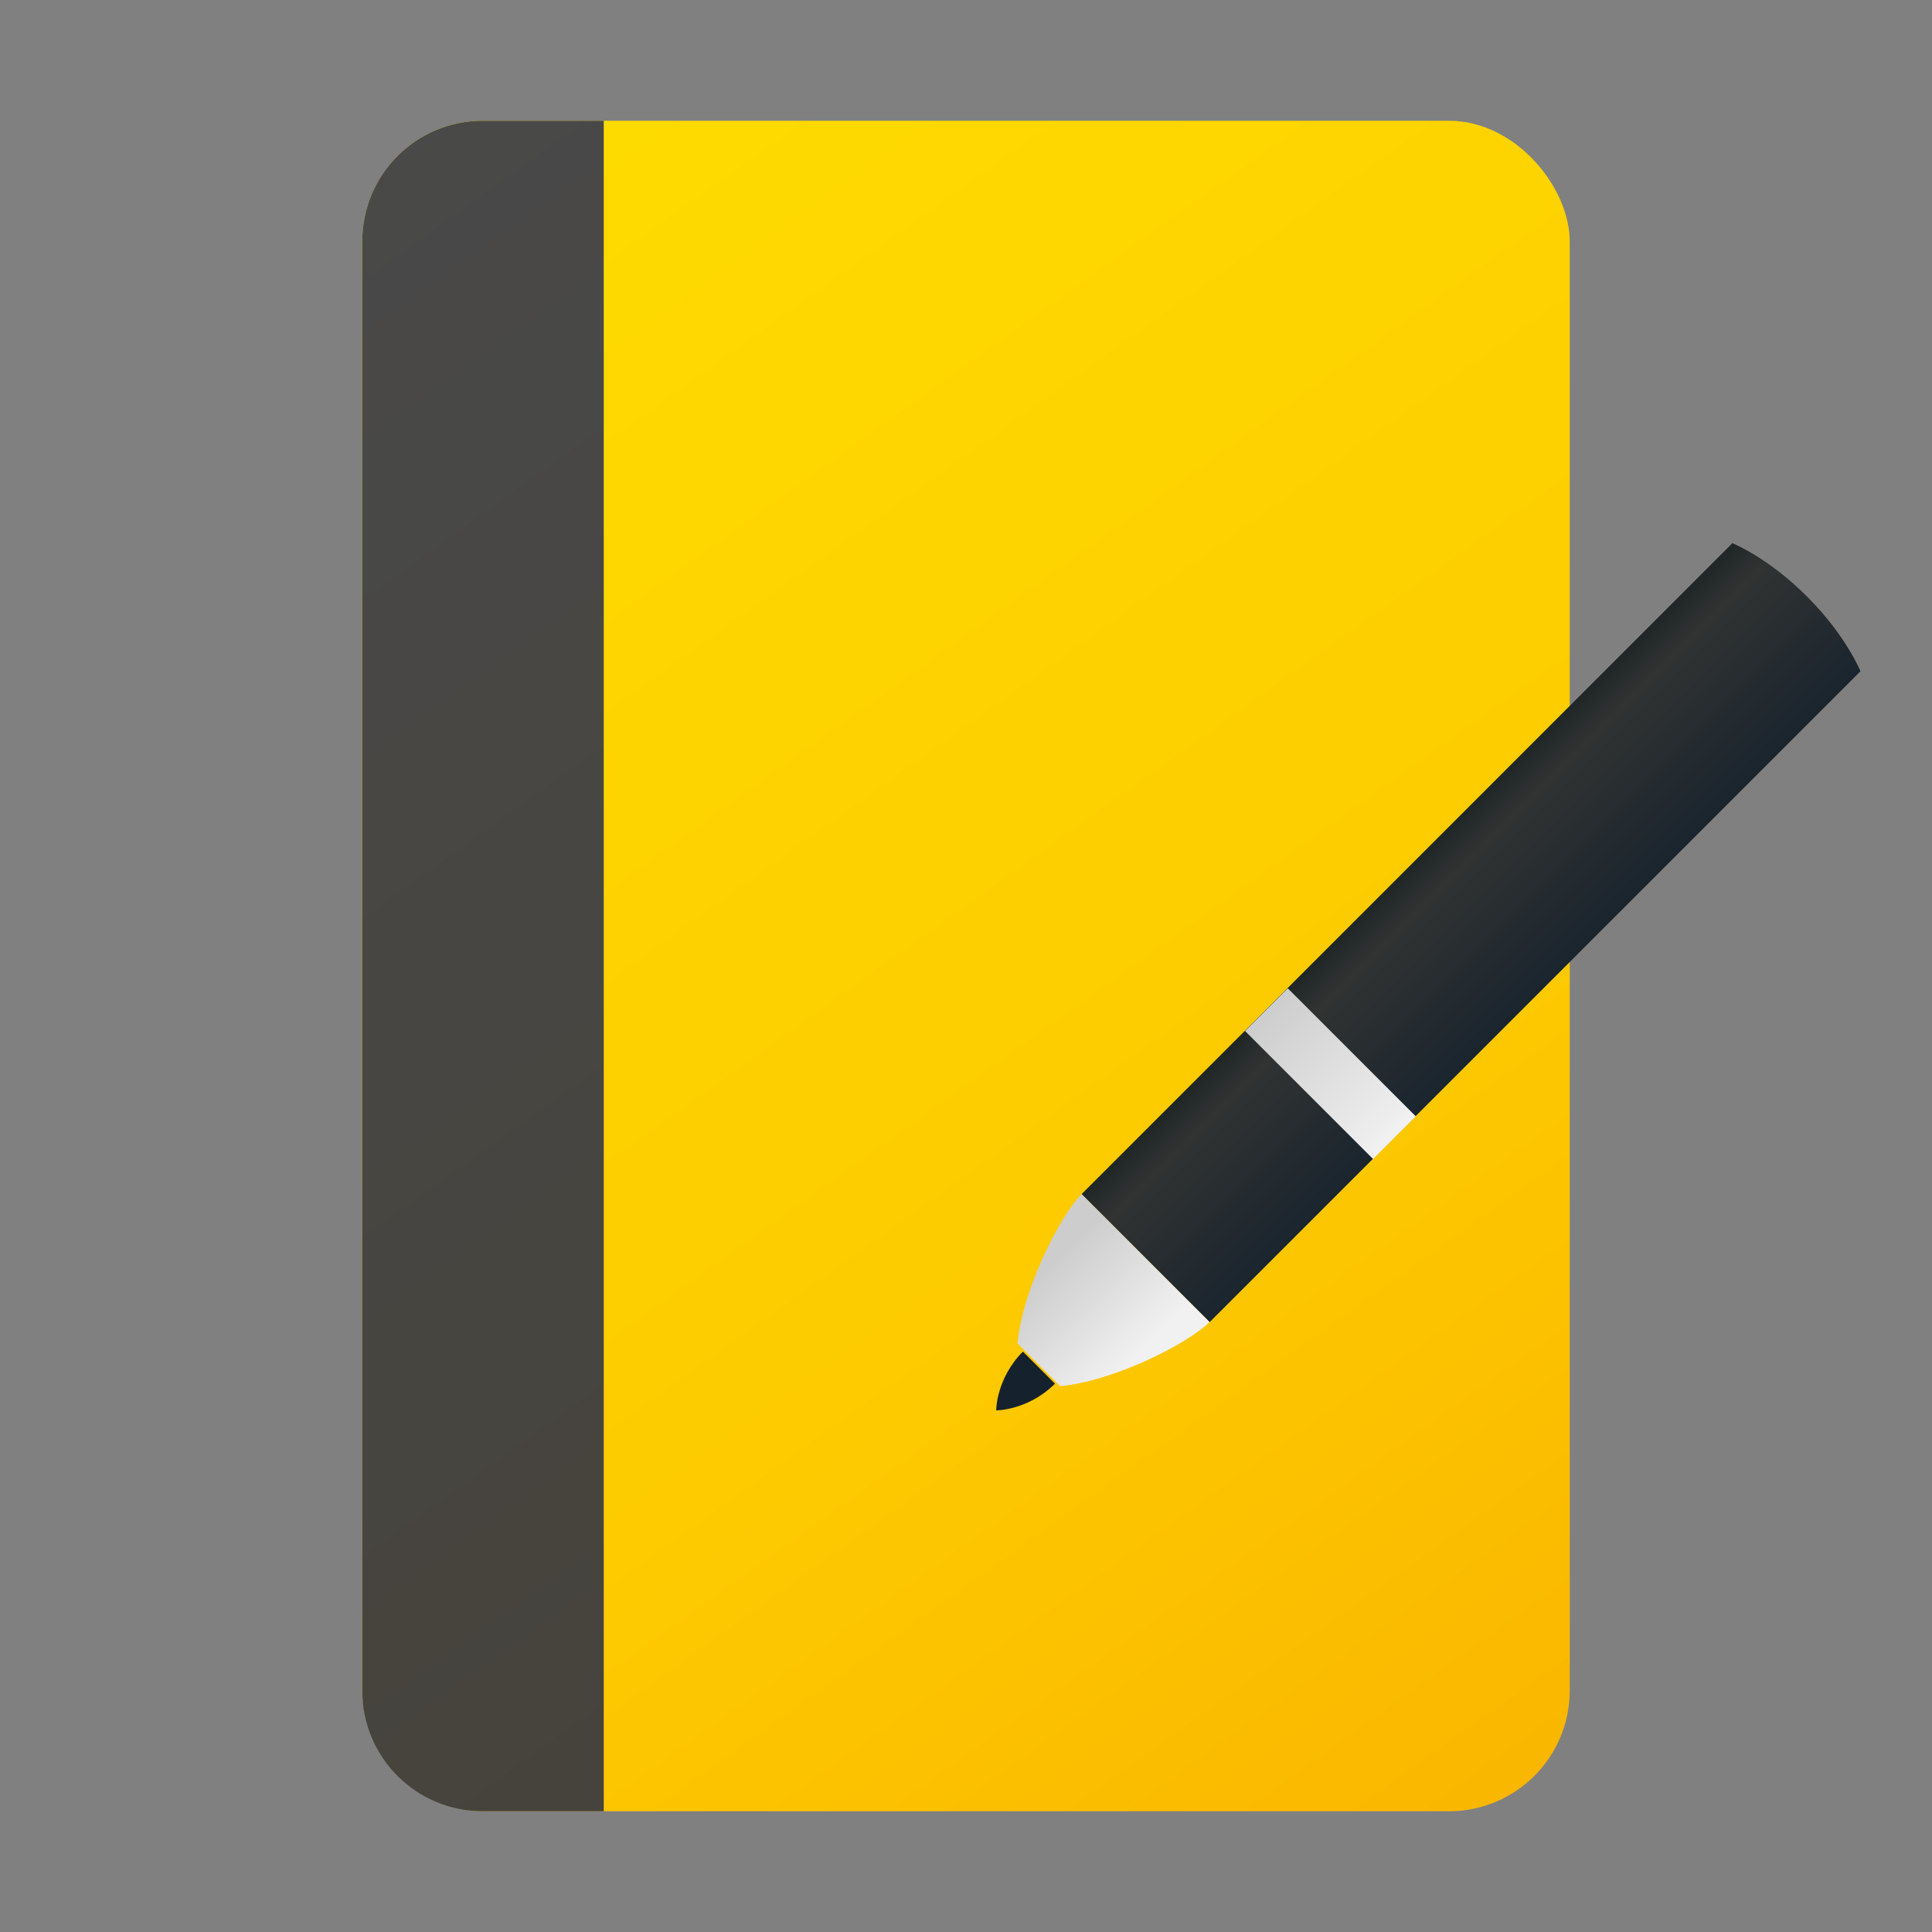 <?xml version="1.0" encoding="UTF-8" standalone="no"?>
<!-- Created with Inkscape (http://www.inkscape.org/) -->

<svg
   width="32"
   height="32"
   viewBox="0 0 32 32"
   version="1.1"
   id="svg5"
   inkscape:version="1.2.1 (9c6d41e410, 2022-07-14, custom)"
   sodipodi:docname="kjots.svg"
   xmlns:inkscape="http://www.inkscape.org/namespaces/inkscape"
   xmlns:sodipodi="http://sodipodi.sourceforge.net/DTD/sodipodi-0.dtd"
   xmlns:xlink="http://www.w3.org/1999/xlink"
   xmlns="http://www.w3.org/2000/svg"
   xmlns:svg="http://www.w3.org/2000/svg">
  <rect x="0" y="0" width="32" height="32" fill="#808080" stroke="none"/>
  <sodipodi:namedview
     id="namedview7"
     pagecolor="#ffffff"
     bordercolor="#000000"
     borderopacity="0.25"
     inkscape:showpageshadow="2"
     inkscape:pageopacity="0.0"
     inkscape:pagecheckerboard="0"
     inkscape:deskcolor="#d1d1d1"
     inkscape:document-units="px"
     showgrid="false"
     inkscape:zoom="25.28125"
     inkscape:cx="15.980222"
     inkscape:cy="16"
     inkscape:window-width="1920"
     inkscape:window-height="1012"
     inkscape:window-x="0"
     inkscape:window-y="0"
     inkscape:window-maximized="1"
     inkscape:current-layer="svg5" />
  <defs
     id="defs2">
    <linearGradient
       inkscape:collect="always"
       id="linearGradient1777">
      <stop
         style="stop-color:#fedd00;stop-opacity:1;"
         offset="0"
         id="stop1773" />
      <stop
         style="stop-color:#fdcb00;stop-opacity:1"
         offset="0.635"
         id="stop1818" />
      <stop
         style="stop-color:#fab500;stop-opacity:1"
         offset="1"
         id="stop1775" />
    </linearGradient>
    <linearGradient
       inkscape:collect="always"
       id="linearGradient2484">
      <stop
         style="stop-color:#494949;stop-opacity:1;"
         offset="0"
         id="stop2480" />
      <stop
         style="stop-color:#454137;stop-opacity:1"
         offset="1"
         id="stop2482" />
    </linearGradient>
    <linearGradient
       inkscape:collect="always"
       xlink:href="#linearGradient1777"
       id="linearGradient1179"
       x1="12"
       y1="4"
       x2="52"
       y2="60"
       gradientUnits="userSpaceOnUse"
       gradientTransform="scale(0.5)" />
    <linearGradient
       inkscape:collect="always"
       xlink:href="#linearGradient2484"
       id="linearGradient1410"
       x1="12"
       y1="4"
       x2="52"
       y2="60"
       gradientUnits="userSpaceOnUse"
       gradientTransform="scale(0.5)" />
    <linearGradient
       inkscape:collect="always"
       xlink:href="#linearGradient1259"
       id="linearGradient1261"
       x1="10.583"
       y1="5.292"
       x2="12.171"
       y2="5.292"
       gradientUnits="userSpaceOnUse"
       gradientTransform="matrix(1,0,0,0.969,0,0.033)" />
    <linearGradient
       inkscape:collect="always"
       id="linearGradient1259">
      <stop
         style="stop-color:#1f2626;stop-opacity:1;"
         offset="0"
         id="stop1255" />
      <stop
         style="stop-color:#313332;stop-opacity:1"
         offset="0.2"
         id="stop1455" />
      <stop
         style="stop-color:#1a252e;stop-opacity:1"
         offset="1"
         id="stop1257" />
    </linearGradient>
    <linearGradient
       inkscape:collect="always"
       xlink:href="#linearGradient4834"
       id="linearGradient3450"
       gradientUnits="userSpaceOnUse"
       gradientTransform="matrix(0.256,0,0,0.211,11.473,9.899)"
       x1="-2.551"
       y1="1.027"
       x2="1.797"
       y2="1.038" />
    <linearGradient
       inkscape:collect="always"
       id="linearGradient4834">
      <stop
         style="stop-color:#cdcdcd;stop-opacity:1"
         offset="0"
         id="stop4830" />
      <stop
         style="stop-color:#f1f1f1;stop-opacity:1"
         offset="1"
         id="stop4832" />
    </linearGradient>
    <linearGradient
       inkscape:collect="always"
       xlink:href="#linearGradient4834"
       id="linearGradient4570"
       x1="35.828"
       y1="41.567"
       x2="41.828"
       y2="41.567"
       gradientUnits="userSpaceOnUse"
       gradientTransform="matrix(0.5,0,0,0.5,8.742,-23.29)" />
  </defs>
  <rect
     style="fill:url(#linearGradient1179);fill-opacity:1;stroke-width:0.5;stroke-linecap:round;stroke-linejoin:round"
     id="rect234"
     width="20"
     height="28"
     x="6"
     y="2"
     ry="2" />
  <path
     id="rect1305"
     style="fill:url(#linearGradient1410);fill-opacity:1;stroke-width:0.5;stroke-linecap:round;stroke-linejoin:round"
     d="m 8,2 h 2 V 30 H 8 C 6.892,30 6,29.108 6,28 V 4 C 6,2.892 6.892,2 8,2 Z"
     sodipodi:nodetypes="sccssss" />
  <g
     id="g4766"
     transform="matrix(1.336,1.336,-1.336,1.336,16.146,-6.733)">
    <path
       id="rect1043"
       style="fill:url(#linearGradient1261);stroke-width:0.956;stroke-linecap:round;stroke-linejoin:round"
       d="m 10.583,1.191 c 0,0 0.305,-0.133 0.795,-0.132 0.479,-0.001 0.793,0.132 0.793,0.132 V 9.26 h -1.587 z"
       sodipodi:nodetypes="cccccc" />
    <path
       id="path3359"
       style="fill:url(#linearGradient3450);fill-opacity:1;stroke-width:0.246;stroke-linecap:round;stroke-linejoin:round"
       d="m 10.583,9.26 c 0.003,0.276 0.231,0.966 0.529,1.323 h 0.529 c 0.299,-0.357 0.527,-1.047 0.529,-1.323 z"
       sodipodi:nodetypes="ccccc" />
    <path
       id="rect3886"
       style="fill:#16212e;stroke-width:6.532;stroke-linecap:round;stroke-linejoin:round"
       d="m 42.25,40 c 0.002,1.257 0.75,2 0.75,2 0,0 0.748,-0.743 0.75,-2 z"
       transform="scale(0.265)"
       sodipodi:nodetypes="cccc" />
  </g>
  <rect
     style="fill:url(#linearGradient4570);fill-opacity:1;stroke-width:0.5;stroke-linecap:round;stroke-linejoin:round"
     id="rect3836"
     width="3"
     height="1"
     x="26.656"
     y="-3.507"
     transform="rotate(45)" />
</svg>
